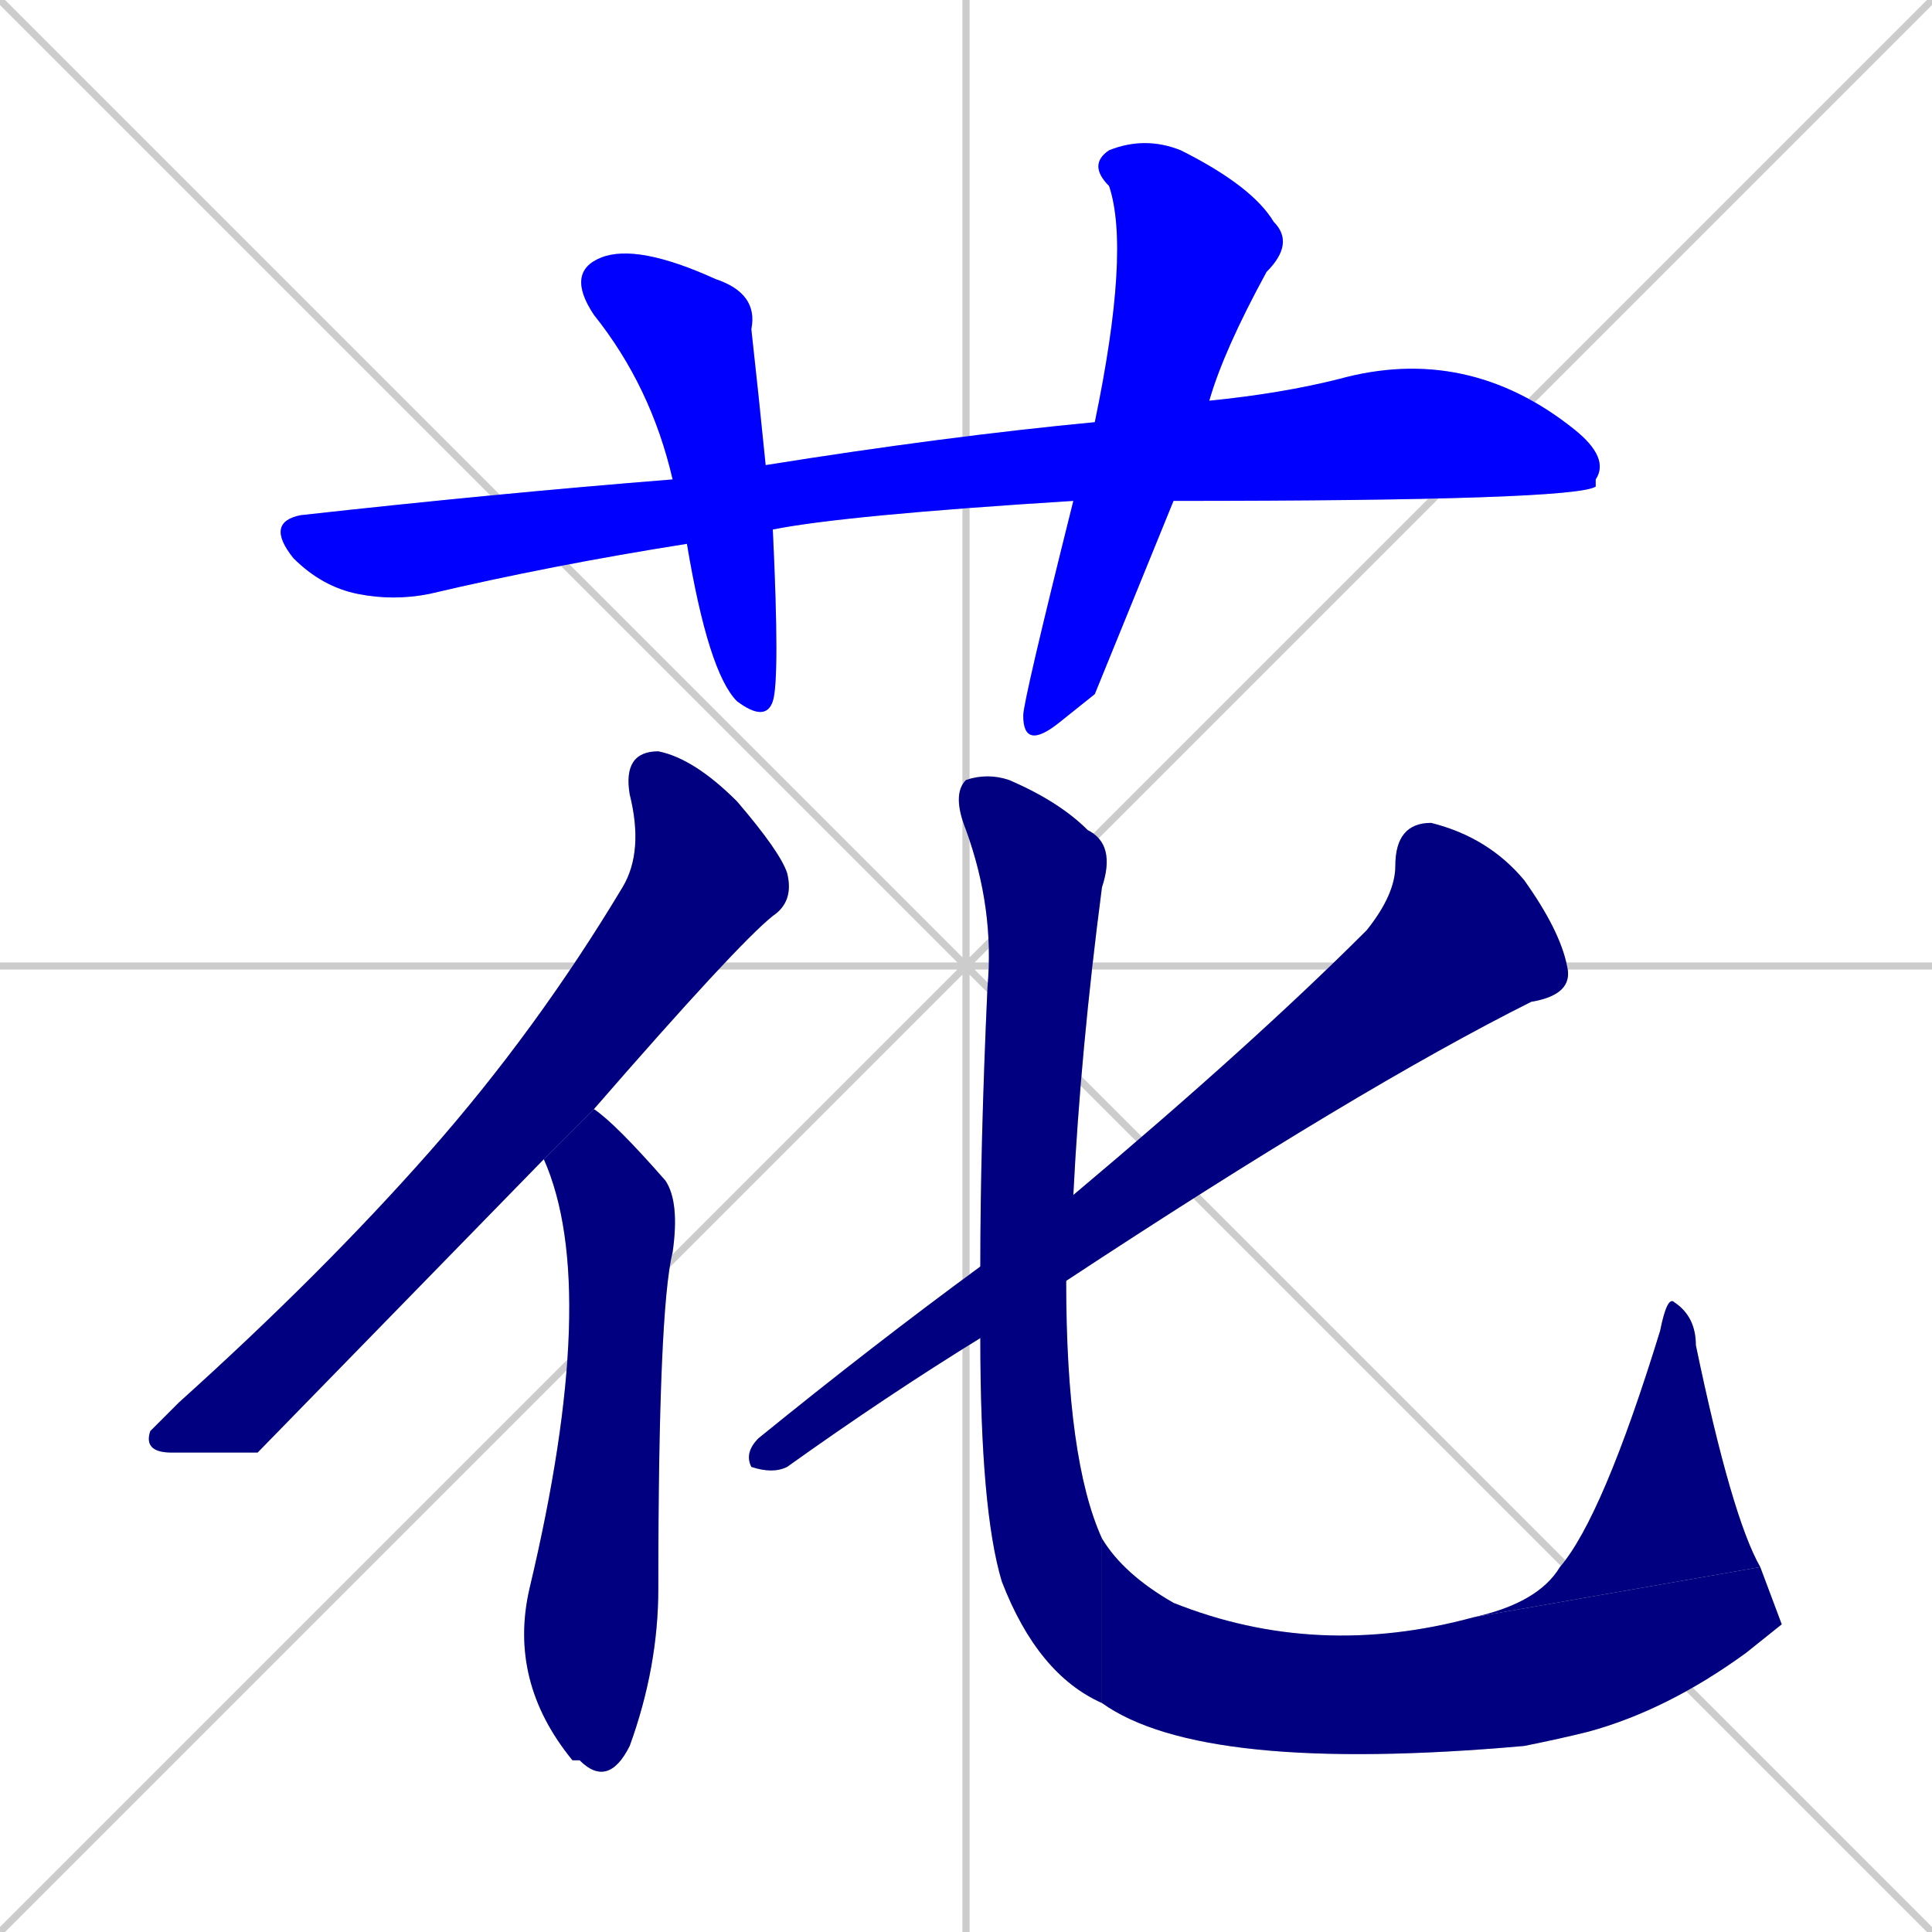 <svg xmlns="http://www.w3.org/2000/svg" xmlns:xlink="http://www.w3.org/1999/xlink" width="270" height="270"><defs><clipPath id="clip-mask-1"><rect x="37" y="48" width="188" height="36"><animate attributeName="x" from="-151" to="37" dur="0.696" begin="0; animate9.end + 1" id="animate1" fill="freeze"/></rect></clipPath><clipPath id="clip-mask-2"><rect x="79" y="34" width="30" height="67"><set attributeName="y" to="-33" begin="0; animate9.end + 1" /><animate attributeName="y" from="-33" to="34" dur="0.248" begin="animate1.end + 0.5" id="animate2" fill="freeze"/></rect></clipPath><clipPath id="clip-mask-3"><rect x="143" y="19" width="38" height="86"><set attributeName="y" to="-67" begin="0; animate9.end + 1" /><animate attributeName="y" from="-67" to="19" dur="0.319" begin="animate2.end + 0.5" id="animate3" fill="freeze"/></rect></clipPath><clipPath id="clip-mask-4"><rect x="20" y="105" width="91" height="98"><set attributeName="y" to="7" begin="0; animate9.end + 1" /><animate attributeName="y" from="7" to="105" dur="0.363" begin="animate3.end + 0.5" id="animate4" fill="freeze"/></rect></clipPath><clipPath id="clip-mask-5"><rect x="71" y="155" width="24" height="95"><set attributeName="y" to="60" begin="0; animate9.end + 1" /><animate attributeName="y" from="60" to="155" dur="0.352" begin="animate4.end + 0.5" id="animate5" fill="freeze"/></rect></clipPath><clipPath id="clip-mask-6"><rect x="104" y="115" width="116" height="91"><set attributeName="x" to="220" begin="0; animate9.end + 1" /><animate attributeName="x" from="220" to="104" dur="0.430" begin="animate5.end + 0.5" id="animate6" fill="freeze"/></rect></clipPath><clipPath id="clip-mask-7"><rect x="133" y="108" width="23" height="130"><set attributeName="y" to="-22" begin="0; animate9.end + 1" /><animate attributeName="y" from="-22" to="108" dur="0.481" begin="animate6.end + 0.5" id="animate7" fill="freeze"/></rect></clipPath><clipPath id="clip-mask-8"><rect x="154" y="215" width="95" height="33"><set attributeName="x" to="59" begin="0; animate9.end + 1" /><animate attributeName="x" from="59" to="154" dur="0.352" begin="animate7.end" id="animate8" fill="freeze"/></rect></clipPath><clipPath id="clip-mask-9"><rect x="206" y="181" width="40" height="45"><set attributeName="y" to="226" begin="0; animate9.end + 1" /><animate attributeName="y" from="226" to="181" dur="0.167" begin="animate8.end" id="animate9" fill="freeze"/></rect></clipPath></defs><path d="M 0 0 L 270 270 M 270 0 L 0 270 M 135 0 L 135 270 M 0 135 L 270 135" stroke="#CCCCCC" /><path d="M 150 70 Q 118 72 108 74 L 96 76 Q 77 79 60 83 Q 55 84 50 83 Q 45 82 41 78 Q 37 73 42 72 Q 69 69 94 67 L 107 65 Q 132 61 153 59 L 169 56 Q 179 55 187 53 Q 205 48 220 60 Q 225 64 223 67 Q 223 68 223 68 Q 220 70 164 70" fill="#CCCCCC"/><path d="M 108 74 Q 109 95 108 98 Q 107 101 103 98 Q 99 94 96 76 L 94 67 Q 91 54 83 44 Q 79 38 84 36 Q 89 34 100 39 Q 106 41 105 46 Q 106 55 107 65" fill="#CCCCCC"/><path d="M 153 97 L 148 101 Q 143 105 143 100 Q 143 98 150 70 L 153 59 Q 158 35 155 26 Q 152 23 155 21 Q 160 19 165 21 Q 175 26 178 31 Q 181 34 177 38 Q 171 49 169 56 L 164 70" fill="#CCCCCC"/><path d="M 36 203 L 24 203 Q 20 203 21 200 Q 22 199 25 196 Q 45 178 60 161 Q 75 144 87 124 Q 90 119 88 111 Q 87 105 92 105 Q 97 106 103 112 Q 109 119 110 122 Q 111 126 108 128 Q 103 132 83 155 L 76 162" fill="#CCCCCC"/><path d="M 83 155 Q 86 157 93 165 Q 95 168 94 175 Q 92 183 92 222 Q 92 233 88 244 Q 85 250 81 246 L 80 246 Q 71 235 74 222 Q 84 180 76 162" fill="#CCCCCC"/><path d="M 137 187 Q 124 195 110 205 Q 108 206 105 205 Q 104 203 106 201 Q 122 188 137 177 L 150 167 Q 175 146 191 130 Q 195 125 195 121 Q 195 115 200 115 Q 208 117 213 123 Q 218 130 219 135 Q 220 139 214 140 Q 190 152 149 179" fill="#CCCCCC"/><path d="M 154 238 Q 145 234 140 221 Q 137 211 137 187 L 137 177 Q 137 160 138 138 Q 139 127 135 116 Q 133 111 135 109 Q 138 108 141 109 Q 148 112 152 116 Q 156 118 154 124 Q 151 147 150 167 L 149 179 Q 149 204 154 215" fill="#CCCCCC"/><path d="M 249 227 L 244 231 Q 233 239 222 242 Q 218 243 213 244 Q 168 248 154 238 L 154 215 Q 157 220 164 224 Q 184 232 206 226 L 246 219" fill="#CCCCCC"/><path d="M 206 226 Q 215 224 218 219 Q 224 212 232 186 Q 233 181 234 182 Q 237 184 237 188 Q 242 212 246 219" fill="#CCCCCC"/><path d="M 150 70 Q 118 72 108 74 L 96 76 Q 77 79 60 83 Q 55 84 50 83 Q 45 82 41 78 Q 37 73 42 72 Q 69 69 94 67 L 107 65 Q 132 61 153 59 L 169 56 Q 179 55 187 53 Q 205 48 220 60 Q 225 64 223 67 Q 223 68 223 68 Q 220 70 164 70" fill="#0000ff" clip-path="url(#clip-mask-1)" /><path d="M 108 74 Q 109 95 108 98 Q 107 101 103 98 Q 99 94 96 76 L 94 67 Q 91 54 83 44 Q 79 38 84 36 Q 89 34 100 39 Q 106 41 105 46 Q 106 55 107 65" fill="#0000ff" clip-path="url(#clip-mask-2)" /><path d="M 153 97 L 148 101 Q 143 105 143 100 Q 143 98 150 70 L 153 59 Q 158 35 155 26 Q 152 23 155 21 Q 160 19 165 21 Q 175 26 178 31 Q 181 34 177 38 Q 171 49 169 56 L 164 70" fill="#0000ff" clip-path="url(#clip-mask-3)" /><path d="M 36 203 L 24 203 Q 20 203 21 200 Q 22 199 25 196 Q 45 178 60 161 Q 75 144 87 124 Q 90 119 88 111 Q 87 105 92 105 Q 97 106 103 112 Q 109 119 110 122 Q 111 126 108 128 Q 103 132 83 155 L 76 162" fill="#000080" clip-path="url(#clip-mask-4)" /><path d="M 83 155 Q 86 157 93 165 Q 95 168 94 175 Q 92 183 92 222 Q 92 233 88 244 Q 85 250 81 246 L 80 246 Q 71 235 74 222 Q 84 180 76 162" fill="#000080" clip-path="url(#clip-mask-5)" /><path d="M 137 187 Q 124 195 110 205 Q 108 206 105 205 Q 104 203 106 201 Q 122 188 137 177 L 150 167 Q 175 146 191 130 Q 195 125 195 121 Q 195 115 200 115 Q 208 117 213 123 Q 218 130 219 135 Q 220 139 214 140 Q 190 152 149 179" fill="#000080" clip-path="url(#clip-mask-6)" /><path d="M 154 238 Q 145 234 140 221 Q 137 211 137 187 L 137 177 Q 137 160 138 138 Q 139 127 135 116 Q 133 111 135 109 Q 138 108 141 109 Q 148 112 152 116 Q 156 118 154 124 Q 151 147 150 167 L 149 179 Q 149 204 154 215" fill="#000080" clip-path="url(#clip-mask-7)" /><path d="M 249 227 L 244 231 Q 233 239 222 242 Q 218 243 213 244 Q 168 248 154 238 L 154 215 Q 157 220 164 224 Q 184 232 206 226 L 246 219" fill="#000080" clip-path="url(#clip-mask-8)" /><path d="M 206 226 Q 215 224 218 219 Q 224 212 232 186 Q 233 181 234 182 Q 237 184 237 188 Q 242 212 246 219" fill="#000080" clip-path="url(#clip-mask-9)" /></svg>